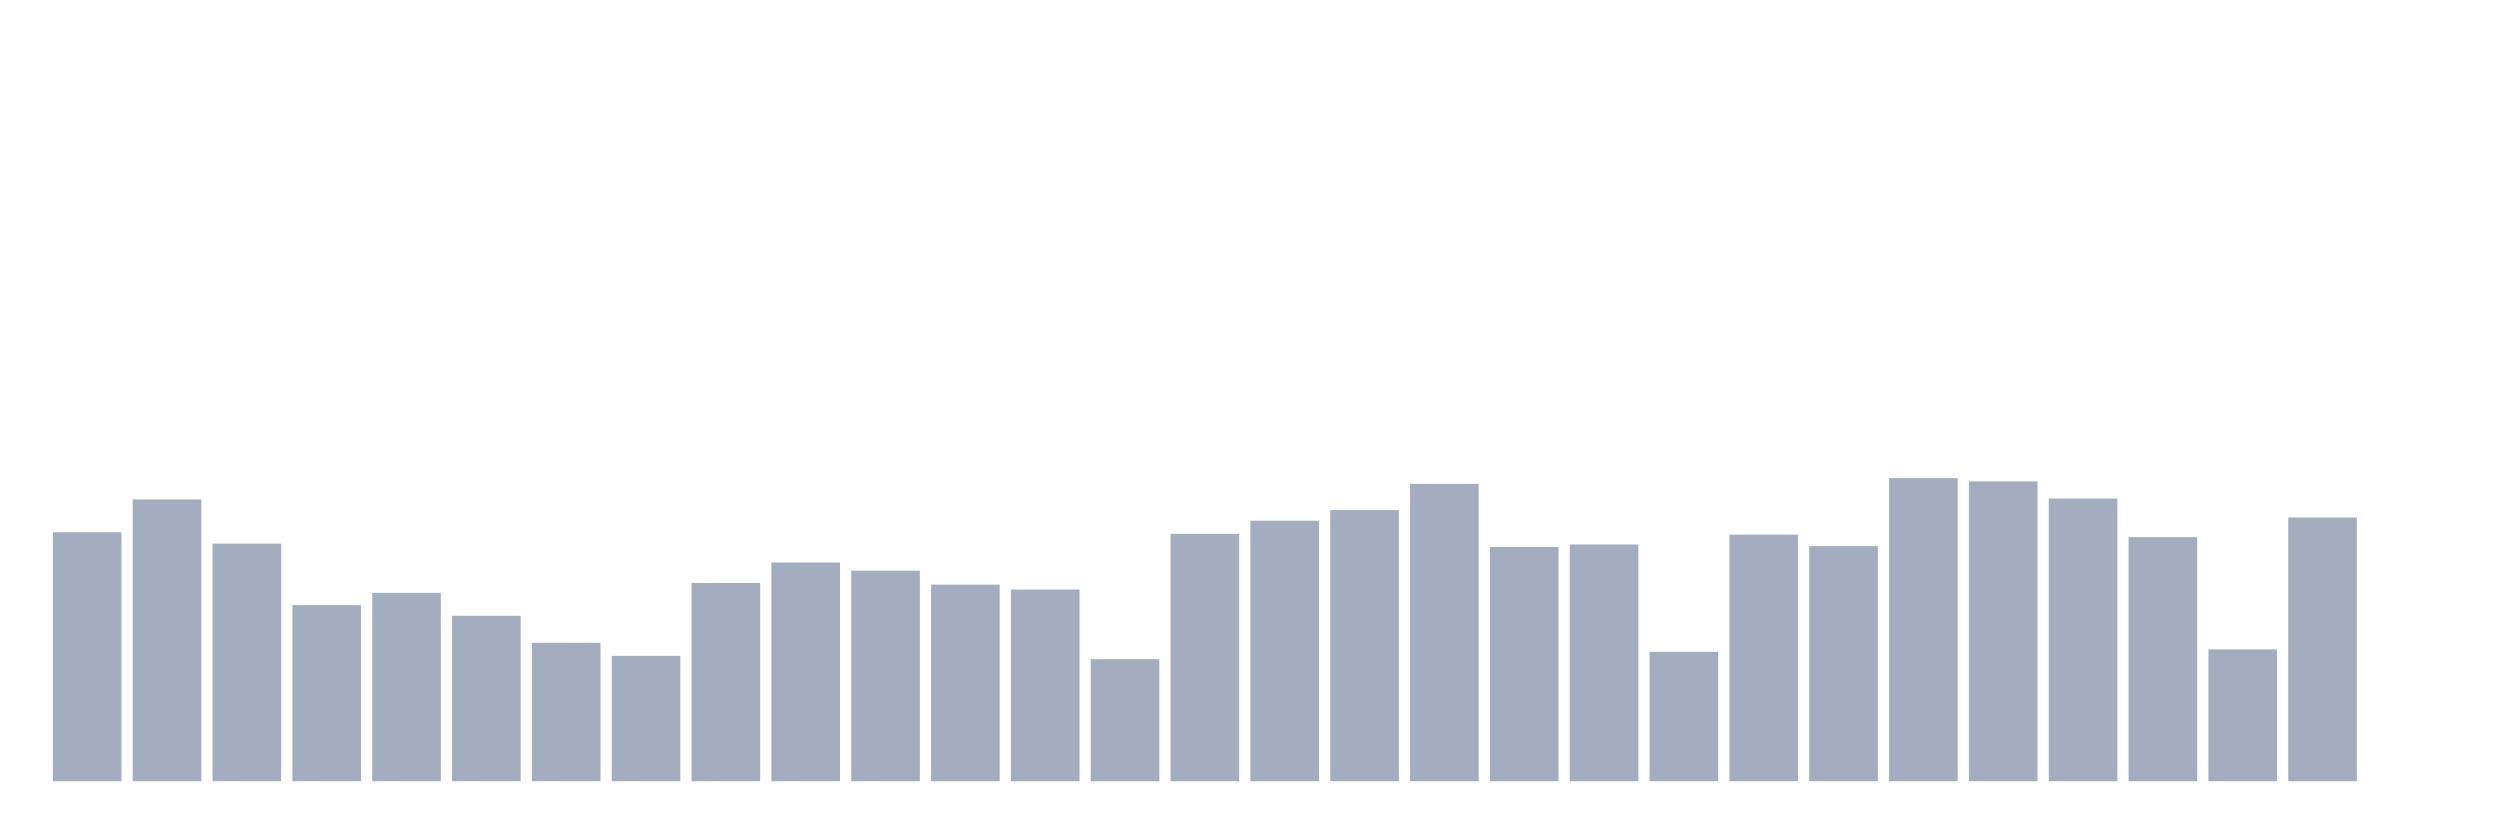 <svg xmlns="http://www.w3.org/2000/svg" viewBox="0 0 480 160"><g transform="translate(10,10)"><rect class="bar" x="0.153" width="13.175" y="92.18" height="47.82" fill="rgb(164,173,192)"></rect><rect class="bar" x="15.482" width="13.175" y="85.888" height="54.112" fill="rgb(164,173,192)"></rect><rect class="bar" x="30.81" width="13.175" y="94.382" height="45.618" fill="rgb(164,173,192)"></rect><rect class="bar" x="46.138" width="13.175" y="106.18" height="33.82" fill="rgb(164,173,192)"></rect><rect class="bar" x="61.466" width="13.175" y="103.82" height="36.18" fill="rgb(164,173,192)"></rect><rect class="bar" x="76.794" width="13.175" y="108.225" height="31.775" fill="rgb(164,173,192)"></rect><rect class="bar" x="92.123" width="13.175" y="113.416" height="26.584" fill="rgb(164,173,192)"></rect><rect class="bar" x="107.451" width="13.175" y="115.933" height="24.067" fill="rgb(164,173,192)"></rect><rect class="bar" x="122.779" width="13.175" y="101.933" height="38.067" fill="rgb(164,173,192)"></rect><rect class="bar" x="138.107" width="13.175" y="98" height="42" fill="rgb(164,173,192)"></rect><rect class="bar" x="153.436" width="13.175" y="99.573" height="40.427" fill="rgb(164,173,192)"></rect><rect class="bar" x="168.764" width="13.175" y="102.247" height="37.753" fill="rgb(164,173,192)"></rect><rect class="bar" x="184.092" width="13.175" y="103.191" height="36.809" fill="rgb(164,173,192)"></rect><rect class="bar" x="199.42" width="13.175" y="116.562" height="23.438" fill="rgb(164,173,192)"></rect><rect class="bar" x="214.748" width="13.175" y="92.494" height="47.506" fill="rgb(164,173,192)"></rect><rect class="bar" x="230.077" width="13.175" y="89.978" height="50.022" fill="rgb(164,173,192)"></rect><rect class="bar" x="245.405" width="13.175" y="87.933" height="52.067" fill="rgb(164,173,192)"></rect><rect class="bar" x="260.733" width="13.175" y="82.899" height="57.101" fill="rgb(164,173,192)"></rect><rect class="bar" x="276.061" width="13.175" y="95.011" height="44.989" fill="rgb(164,173,192)"></rect><rect class="bar" x="291.39" width="13.175" y="94.539" height="45.461" fill="rgb(164,173,192)"></rect><rect class="bar" x="306.718" width="13.175" y="115.146" height="24.854" fill="rgb(164,173,192)"></rect><rect class="bar" x="322.046" width="13.175" y="92.652" height="47.348" fill="rgb(164,173,192)"></rect><rect class="bar" x="337.374" width="13.175" y="94.854" height="45.146" fill="rgb(164,173,192)"></rect><rect class="bar" x="352.702" width="13.175" y="81.798" height="58.202" fill="rgb(164,173,192)"></rect><rect class="bar" x="368.031" width="13.175" y="82.427" height="57.573" fill="rgb(164,173,192)"></rect><rect class="bar" x="383.359" width="13.175" y="85.73" height="54.27" fill="rgb(164,173,192)"></rect><rect class="bar" x="398.687" width="13.175" y="93.124" height="46.876" fill="rgb(164,173,192)"></rect><rect class="bar" x="414.015" width="13.175" y="114.674" height="25.326" fill="rgb(164,173,192)"></rect><rect class="bar" x="429.344" width="13.175" y="89.348" height="50.652" fill="rgb(164,173,192)"></rect><rect class="bar" x="444.672" width="13.175" y="140" height="0" fill="rgb(164,173,192)"></rect></g></svg>